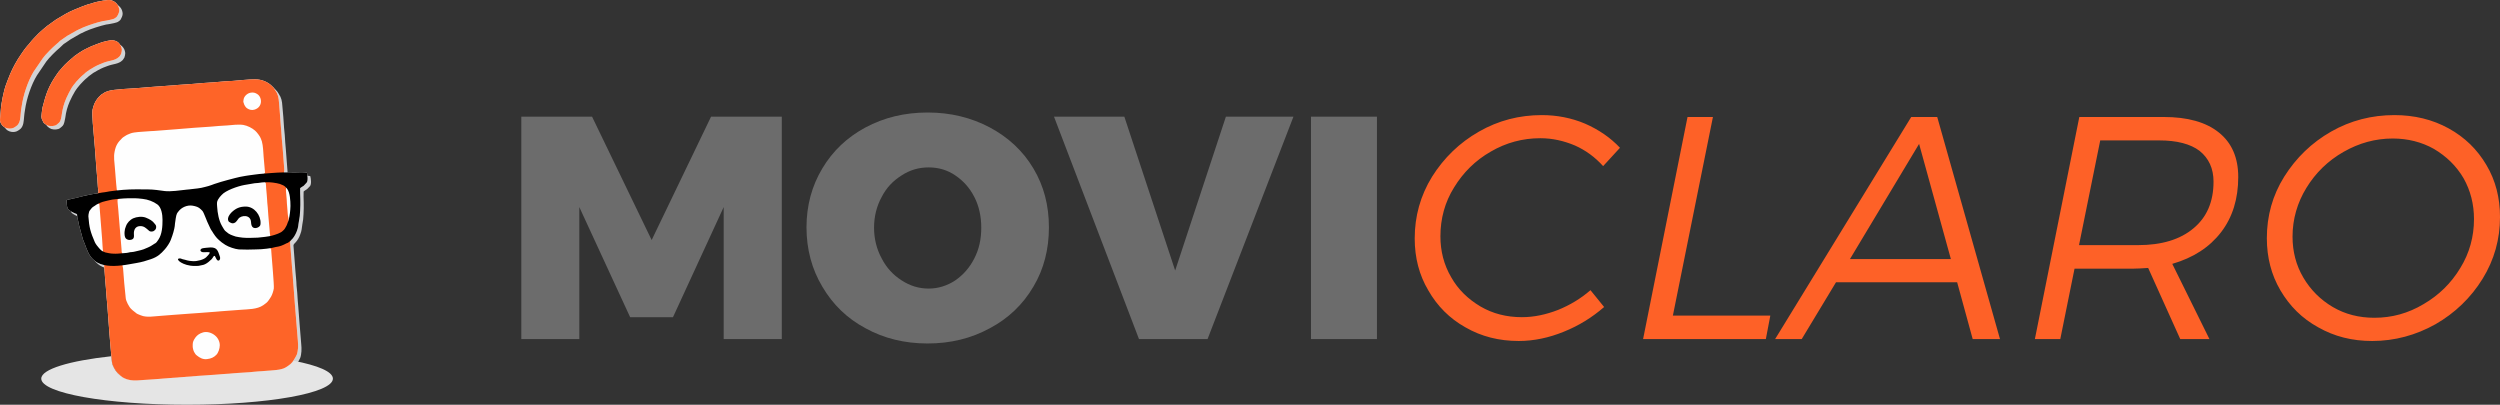 <?xml version="1.0" encoding="UTF-8"?>
<!DOCTYPE svg PUBLIC "-//W3C//DTD SVG 1.1//EN" "http://www.w3.org/Graphics/SVG/1.1/DTD/svg11.dtd">
<!-- Creator: CorelDRAW X7 -->
<svg xmlns="http://www.w3.org/2000/svg" xml:space="preserve" width="236.142mm" height="38.233mm" version="1.1" style="shape-rendering:geometricPrecision; text-rendering:geometricPrecision; image-rendering:optimizeQuality; fill-rule:evenodd; clip-rule:evenodd"
viewBox="0 0 25090 4062"
 xmlns:xlink="http://www.w3.org/1999/xlink">
 <rect x="0" y="0" width="25090" height="4062" fill="#333333" stroke="none"/>
 <defs>
  <style type="text/css">
   <![CDATA[
    .fil4 {fill:#FEFEFE}
    .fil2 {fill:#D2D3D5}
    .fil3 {fill:#E5E5E5}
    .fil6 {fill:black}
    .fil5 {fill:#FE6428}
    .fil0 {fill:#6C6C6C;fill-rule:nonzero}
    .fil1 {fill:#FE6127;fill-rule:nonzero}
   ]]>
  </style>
 </defs>
 <g id="Capa_x0020_1">
  <g id="_3193261532304">
   <g>
    <path class="fil0" d="M5232 1171l0 2232 582 0 0 -1325 510 1105 430 0 509 -1105 0 1325 583 0 0 -2232 -710 0 -596 1238 -598 -1238 -710 0zm4702 108c-187,-99 -394,-150 -624,-150 -232,0 -439,51 -624,150 -184,99 -328,235 -433,411 -105,175 -159,372 -159,592 0,219 54,420 159,595 105,179 249,319 433,417 185,102 392,153 624,153 230,0 437,-51 624,-153 185,-98 332,-238 437,-417 105,-175 156,-376 156,-595 0,-220 -51,-417 -156,-592 -105,-176 -252,-312 -437,-411zm-885 481c83,-54 172,-80 271,-80 99,0 188,26 267,80 80,54 144,124 191,216 48,92 70,198 70,309 0,115 -22,216 -70,309 -47,92 -111,165 -191,220 -82,54 -172,82 -267,82 -99,0 -188,-28 -271,-82 -86,-55 -153,-128 -200,-220 -51,-93 -77,-198 -77,-309 0,-111 26,-217 77,-309 47,-92 114,-162 200,-216zm1529 -589l853 2232 688 0 862 -2232 -678 0 -509 1544 -510 -1544 -706 0zm2579 0l0 2232 662 0 0 -2232 -662 0z"/>
    <path class="fil1" d="M15908 1241c-137,-58 -284,-86 -434,-86 -226,0 -436,54 -630,165 -197,112 -353,265 -471,452 -118,191 -175,398 -175,621 0,191 44,366 137,522 89,156 213,281 372,370 159,92 338,137 535,137 150,0 303,-32 452,-93 150,-60 284,-143 405,-248l-137 -169c-99,86 -207,150 -325,198 -121,47 -242,73 -363,73 -153,0 -293,-35 -417,-108 -124,-74 -223,-169 -293,-293 -73,-125 -108,-261 -108,-411 0,-175 44,-341 137,-490 92,-150 213,-271 369,-360 153,-89 318,-134 497,-134 121,0 235,26 347,73 108,48 203,118 283,207l169 -184c-96,-102 -213,-182 -350,-242zm881 1926l402 -1993 -255 0 -446 2229 1232 0 45 -236 -978 0zm3009 236l274 0 -630 -2229 -261 0 -1366 2229 267 0 344 -570 1216 0 156 570zm-1232 -803l694 -1156 319 1156 -1013 0zm3725 -270c115,-150 172,-335 172,-554 0,-191 -63,-341 -194,-446 -130,-105 -315,-156 -554,-156l-847 0 -446 2229 255 0 143 -707 593 0c35,0 83,-3 146,-7l322 714 293 0 -373 -755c210,-61 373,-166 490,-318zm-277 -39c-133,112 -318,169 -557,169l-592 0 213 -1051 593 0c175,0 312,35 404,105 92,74 140,176 140,309 0,201 -67,357 -201,468zm2560 -1003c-162,-89 -344,-133 -544,-133 -226,0 -439,54 -634,165 -197,112 -353,265 -471,452 -118,188 -175,395 -175,618 0,194 45,369 137,525 92,156 216,281 379,370 162,92 340,137 541,137 226,0 439,-58 637,-169 194,-112 353,-264 471,-455 118,-191 175,-398 175,-621 0,-191 -44,-366 -137,-522 -92,-156 -216,-277 -379,-367zm-1054 236c156,-89 319,-134 494,-134 150,0 290,35 414,105 124,74 223,169 296,293 70,124 105,261 105,411 0,175 -45,341 -137,490 -92,153 -216,274 -369,363 -156,93 -318,137 -494,137 -153,0 -293,-35 -417,-108 -124,-73 -223,-172 -296,-296 -73,-124 -108,-261 -108,-411 0,-175 48,-341 140,-490 92,-150 216,-271 372,-360z"/>
   </g>
   <g id="logo.cdr">
    <path class="fil2" d="M1968 3512c0,-31 -1,-45 16,-73 17,-28 34,-46 63,-60 18,-8 34,-13 55,-13 45,0 87,25 111,55 16,20 27,49 27,76 0,36 -16,81 -35,99 -24,23 -50,37 -94,42 -42,5 -74,-14 -98,-34 -15,-12 -20,-18 -31,-38 -7,-13 -14,-38 -14,-54zm-1047 -1307c-1,-12 4,-24 5,-35 3,-19 9,-24 22,-40 3,-3 6,-8 9,-11 5,-5 18,-13 24,-17 11,-9 26,-17 42,-25l0 3c7,1 8,0 9,8 1,5 0,15 1,21l26 328c2,26 5,93 10,121l-8 -4c-10,-4 -24,-21 -32,-29 -13,-14 -35,-42 -43,-59 -42,-101 -57,-146 -65,-261zm304 -175c3,0 7,0 10,-1 24,-3 51,-4 77,-4 72,-1 79,-3 154,5 53,6 105,25 148,57 40,29 51,99 51,153 0,66 -4,145 -42,200 -30,45 -20,26 -65,58 -16,11 -65,32 -83,38 -26,10 -71,18 -98,25 -12,3 -24,3 -36,5 -12,1 -23,5 -35,6 -12,1 -24,2 -37,3l-8 1c0,-9 -4,-1 -5,-15 -1,-8 -1,-16 -2,-24l-29 -351c-2,-15 -2,-34 -3,-50 -2,-21 -11,-83 -8,-100 2,-1 4,-1 6,-3l5 -2 0 -1zm1679 -114c5,5 10,10 13,13 29,40 32,119 32,172 0,49 -7,96 -17,141 -1,2 -2,4 -3,7 0,-11 1,-21 -1,-31 -3,-12 -4,-18 -5,-33l-10 -112c-1,-24 -2,-48 -5,-72 -1,-13 -6,-63 -4,-73 1,-6 1,-9 0,-12zm-157 487c-36,7 -107,16 -127,17 -36,1 -115,3 -150,0 -8,-1 -65,-10 -70,-11 -38,-14 -65,-21 -94,-48 -6,-6 -7,-6 -12,-10 -8,-8 -24,-36 -32,-49 -32,-55 -44,-130 -49,-196 -2,-31 -3,-44 10,-69 6,-12 8,-15 16,-25l19 -21c40,-46 162,-88 227,-100l104 -18c13,-1 25,-1 38,-3 12,-1 23,-4 36,-5 10,-1 20,-1 31,-1l0 0c8,5 8,4 9,15 0,7 1,13 1,20 1,14 2,29 3,43 2,28 7,58 8,85 1,30 4,57 6,86 3,29 4,57 7,85 5,56 10,114 14,171 1,12 3,22 5,34zm367 -635c-14,-7 -92,-4 -115,-4 -38,1 -78,-1 -115,0 0,-2 0,-3 0,-5 2,-18 5,-1 2,-35l-17 -221c-4,-49 -9,-98 -11,-147 -2,-24 -5,-48 -7,-72 -3,-72 -11,-146 -17,-219 -3,-50 -9,-83 -36,-123 -16,-23 -8,-18 -34,-44 -44,-44 -107,-68 -171,-68 -65,0 -154,11 -222,16 -25,2 -49,2 -75,5 -72,7 -147,11 -218,16 -74,6 -147,13 -221,17 -25,1 -49,4 -74,6l-221 16c-48,4 -98,8 -146,12 -67,5 -242,13 -290,28 -21,6 -39,13 -54,24 -32,23 -9,1 -44,36 -21,21 -48,61 -58,101 -2,10 -6,21 -7,31 -7,53 8,206 13,259 14,147 21,294 35,440 2,24 5,49 6,73l5 54c-1,7 -4,3 -10,9l0 2c-10,2 -21,4 -31,5 -19,2 -33,6 -52,9 -9,1 -15,3 -24,6 -8,2 -16,2 -25,4 -31,8 -64,17 -96,24 -10,3 -16,2 -26,6 -8,2 -16,4 -24,5 -32,7 -34,8 -32,25 5,28 1,48 15,74 8,13 62,40 77,44 21,6 11,13 17,43 5,22 12,48 16,74l39 142c5,15 11,27 17,42 28,73 43,125 100,172 27,23 60,36 96,44 2,51 17,209 19,247 3,48 7,98 12,146 5,50 7,99 12,148 8,97 13,195 22,293 5,48 8,95 14,143 4,32 36,86 55,105 18,18 41,40 64,52 8,4 21,9 29,12 49,16 91,13 144,10 50,-4 98,-8 148,-11 24,-1 48,-4 72,-6l368 -27c49,-4 98,-8 147,-11 25,-1 49,-4 74,-6 25,-2 50,-3 74,-5 25,-2 47,-5 73,-6 49,-2 95,-8 148,-10 24,-1 49,-6 73,-7 25,-2 49,-2 73,-5 59,-6 156,-5 203,-36 37,-24 59,-37 82,-76 12,-22 15,-25 27,-50 7,-15 12,-49 13,-68 2,-28 0,-45 -2,-72 -7,-73 -11,-148 -18,-222 -4,-48 -7,-97 -11,-145 -5,-49 -8,-99 -11,-148 -2,-25 -5,-47 -7,-72 -1,-25 -2,-50 -5,-75 -6,-48 -7,-98 -12,-147l-14 -182c1,-8 3,-7 5,-13 4,-5 8,-9 12,-13 4,-4 3,-2 7,-7 18,-21 34,-48 44,-77 18,-49 12,-49 21,-100 7,-36 11,-66 12,-104 1,-39 4,-76 2,-115 -1,-11 -3,-108 -1,-111 2,-5 28,-20 35,-25l29 -30c17,-20 9,-78 3,-100zm-427 8c-32,3 -65,6 -90,9 -18,3 -33,5 -52,7 -18,1 -33,6 -53,8 -19,2 -78,15 -100,21 -45,13 -97,24 -140,38l-68 22c-9,2 -14,5 -22,8 -37,13 -31,11 -69,22 -27,7 -50,11 -77,14 -19,2 -34,3 -53,7 -18,3 -36,3 -55,5 -61,8 -165,22 -223,14 -48,-7 -114,-16 -160,-16 -39,0 -79,-1 -118,-1 -70,0 -132,4 -197,11 0,-4 0,1 -4,-6l-5 -60c-5,-53 -10,-107 -14,-160 -4,-53 -13,-110 -3,-161 13,-68 34,-96 79,-140 5,-6 17,-11 25,-17 18,-13 35,-19 58,-29 11,-4 60,-12 75,-13 28,-1 54,-3 81,-6 27,-3 54,-3 82,-5 134,-11 270,-20 404,-31 53,-5 109,-9 162,-12 28,-2 54,-4 81,-6 27,-3 55,-4 82,-6 46,-4 118,-12 164,-4 40,7 88,30 118,56 16,15 48,55 56,76l11 31c13,47 14,104 18,156 2,27 6,53 7,80l8 80c-6,4 -5,2 -8,7 0,0 0,1 0,1zm-1423 921c49,-6 94,-16 142,-24 49,-8 97,-22 142,-37 67,-24 99,-53 141,-100 19,-22 49,-66 58,-92 3,-7 6,-15 8,-22 4,-8 6,-14 8,-22 13,-35 10,-35 20,-71 5,-18 5,-33 8,-51 3,-26 9,-83 19,-101 4,-7 9,-12 13,-19 32,-44 91,-69 144,-59 34,5 60,13 83,37 5,5 12,10 16,15 16,21 45,106 65,145 12,23 16,38 31,58 5,6 7,10 12,18 32,49 41,58 86,95l35 25c33,20 98,42 136,45 58,4 114,2 169,0 19,0 40,-1 56,-2 11,0 66,-6 93,-10 0,1 0,2 0,3 9,9 5,2 7,20 1,8 1,17 2,26 5,64 29,318 24,356 -4,25 -16,62 -27,82 -8,13 -14,21 -22,32 -17,26 -33,37 -56,53 -63,44 -154,40 -224,47l-203 14c-33,2 -66,7 -99,8 -35,2 -68,6 -101,8 -34,3 -67,5 -100,8 -63,5 -141,8 -202,14 -35,3 -68,6 -102,8 -62,3 -138,20 -198,-5 -12,-5 -27,-10 -37,-16 -7,-3 -10,-7 -17,-11 -36,-27 -21,-19 -43,-38 -21,-18 -52,-79 -55,-107 -10,-98 -20,-202 -26,-299 -1,-13 -4,-13 -6,-23 0,-3 0,-6 0,-8zm1103 -422c27,0 36,-15 49,-30 3,-4 6,-8 11,-15 24,-36 121,-47 126,31 2,23 4,63 44,62 14,0 28,-6 37,-13 12,-11 15,-16 15,-37 2,-79 -63,-166 -149,-166 -61,0 -99,18 -140,57 -12,11 -33,36 -37,58 -3,15 1,30 9,38 3,3 26,15 35,15zm-923 29c37,0 56,21 76,37 9,7 11,13 24,16 9,2 22,2 30,-3 19,-12 30,-23 27,-49 -2,-12 -8,-18 -13,-25 -23,-31 -52,-46 -91,-61 -38,-16 -91,-9 -126,6 -18,8 -33,21 -44,32 -9,10 -24,32 -29,47 -8,23 -12,33 -14,58 -1,22 0,51 12,65 12,13 35,20 58,12 26,-8 26,-31 24,-50 -4,-51 17,-85 66,-85zm-342 -2268c-11,2 -22,3 -32,5 -21,3 -82,15 -96,21 -17,7 -43,11 -61,17 -19,7 -38,14 -57,21 -50,20 -113,45 -161,72 -17,10 -32,19 -49,29 -45,25 -53,31 -94,61l-45 33c-27,24 -60,48 -84,72 -22,23 -74,77 -93,102 -3,3 -5,7 -8,10 -4,5 -6,6 -10,11 -13,17 -16,16 -33,42 -11,15 -23,31 -32,46l-31 47c-46,74 -72,128 -103,209 -7,18 -15,38 -21,56 -11,30 -26,92 -32,124 -18,94 -17,122 -25,209 -3,28 2,39 15,59 26,45 96,55 134,27 6,-4 18,-12 23,-17 31,-31 31,-78 35,-120 2,-26 5,-45 9,-69 16,-114 62,-252 120,-347l94 -139c28,-38 97,-107 134,-137 8,-7 13,-13 20,-19 9,-7 11,-12 20,-19 6,-5 16,-10 23,-15 16,-12 30,-22 46,-32l99 -57c18,-9 35,-16 53,-25 46,-22 155,-56 206,-67 11,-2 22,-2 33,-5 34,-9 70,-10 91,-26 8,-6 15,-10 21,-19 8,-14 20,-39 20,-57 0,-22 -9,-46 -19,-59 -5,-6 -14,-17 -19,-21 -7,-6 -14,-10 -23,-15 -17,-10 -48,-12 -68,-8zm43 402c-26,5 -61,11 -85,20 -41,14 -71,24 -113,42 -29,13 -80,38 -103,54 -13,9 -17,10 -32,21 -9,7 -20,14 -30,22 -39,32 -90,75 -121,113l-38 43c-8,10 -13,19 -21,30 -78,114 -107,193 -141,328 -3,12 -12,82 -11,95 0,15 5,29 12,40 11,21 5,16 22,30 9,7 20,15 33,19 26,8 68,6 85,-9 23,-19 35,-23 44,-60 4,-15 6,-28 9,-43 8,-63 22,-112 45,-165 12,-29 37,-75 53,-102 7,-13 15,-20 22,-32 11,-15 46,-56 61,-69 5,-5 8,-7 13,-13 9,-10 20,-16 29,-25 9,-9 17,-16 28,-23 12,-8 19,-15 30,-22 28,-17 70,-41 102,-54 13,-5 24,-9 37,-14 60,-24 113,-19 153,-58 4,-4 7,-7 11,-14l10 -16c3,-7 9,-36 8,-44 -4,-31 -13,-49 -34,-70 -13,-13 -51,-29 -78,-24zm1003 2079c-10,0 -77,6 -86,10 -9,3 -28,18 -6,34 16,11 64,-3 85,7 -4,17 -28,38 -38,48 -25,24 -89,42 -131,39 -60,-3 -62,-10 -106,-20 -12,-3 -19,-10 -35,-7 -41,7 42,75 156,75 42,0 43,1 88,-11 23,-6 48,-23 65,-39 5,-6 11,-11 17,-17 18,-18 16,-35 33,-34 6,9 9,18 14,28 19,41 49,11 37,-20 -20,-58 -26,-93 -93,-93zm397 -1552c30,-7 51,1 71,13 51,32 57,133 -31,158 -25,6 -50,0 -71,-14 -9,-6 -15,-14 -21,-24 -8,-14 -7,-12 -13,-29 -6,-16 -3,-21 -1,-38 4,-29 34,-59 66,-66z"/>
    <path class="fil3" d="M2944 3620c246,47 397,110 397,180 0,145 -656,262 -1464,262 -808,0 -1463,-117 -1463,-262 0,-95 281,-179 703,-225 2,21 4,41 7,62 4,32 36,86 55,105 18,18 41,40 64,52 8,4 21,9 29,12 49,16 91,13 144,9 50,-3 97,-7 147,-10 25,-1 49,-4 73,-6l368 -28c49,-3 98,-7 147,-10 25,-1 48,-5 74,-6 24,-2 50,-3 74,-5 25,-2 47,-5 72,-6 50,-2 96,-8 149,-10 24,-2 49,-6 72,-7 26,-2 50,-2 74,-5 59,-6 156,-5 203,-36 33,-22 55,-35 75,-66z"/>
    <path class="fil4" d="M3080 1734c-15,-8 -93,-5 -116,-4 -37,1 -77,-1 -115,0 1,-2 1,-4 1,-5 2,-19 5,-1 2,-35l-17 -222c-5,-48 -9,-97 -12,-146 -1,-24 -5,-48 -6,-72 -4,-72 -12,-146 -17,-219 -4,-50 -9,-84 -37,-123 -16,-23 -8,-19 -33,-44 -44,-44 -107,-68 -171,-68 -65,0 -154,11 -222,16 -26,2 -50,2 -75,4 -73,8 -147,12 -219,17 -73,6 -146,13 -220,17 -25,1 -49,4 -74,6l-221 16c-48,3 -98,8 -147,12 -66,4 -242,13 -289,28 -21,6 -39,13 -54,24 -32,23 -10,1 -44,35 -22,22 -48,62 -58,102 -2,10 -6,21 -8,31 -6,53 9,206 14,259 14,147 21,293 35,439 2,25 4,49 5,74l6 54c-2,7 -4,3 -10,9l0 2c-10,2 -21,3 -31,4 -19,2 -33,7 -52,10 -10,1 -15,3 -24,5 -8,3 -16,3 -25,5 -31,7 -65,17 -96,24 -11,2 -17,2 -27,5 -7,3 -15,5 -23,6 -32,7 -35,8 -32,24 5,29 0,49 15,74 8,14 62,41 76,45 22,5 12,13 18,43 5,22 12,47 16,73l39 143c5,15 11,27 17,42 28,73 43,125 100,172 27,22 60,36 96,44 2,50 16,209 19,247 3,48 7,98 12,146 4,49 7,99 11,148 8,97 14,195 23,292 5,49 8,96 14,144 4,32 36,86 55,105 18,18 41,40 64,52 8,3 21,9 29,12 49,16 91,13 144,9 50,-3 97,-7 147,-10 25,-1 49,-4 73,-6l368 -28c49,-3 98,-7 147,-10 25,-1 48,-5 74,-6 24,-2 50,-3 74,-5 25,-2 47,-5 72,-6 50,-2 96,-8 149,-10 24,-2 49,-6 72,-7 26,-2 50,-2 74,-5 59,-6 156,-5 203,-36 37,-24 59,-38 81,-76 13,-22 16,-25 28,-50 7,-15 11,-49 13,-68 1,-28 0,-45 -2,-72 -7,-73 -11,-148 -18,-222 -5,-49 -7,-97 -12,-145 -4,-50 -8,-100 -11,-148 -1,-25 -4,-48 -6,-73 -2,-24 -3,-49 -5,-74 -6,-48 -7,-99 -12,-147l-14 -182c0,-8 3,-7 4,-14 5,-4 9,-8 13,-12 3,-4 3,-3 7,-7 18,-21 33,-48 44,-77 18,-49 11,-50 21,-100 7,-36 11,-67 12,-104 1,-39 4,-76 2,-115 -1,-12 -3,-108 -2,-111 3,-5 29,-20 36,-25l29 -31c17,-20 8,-78 3,-99zm-1970 -1330c-25,5 -60,11 -84,19 -41,15 -71,25 -113,43 -29,12 -80,38 -103,54 -13,9 -18,10 -32,21 -9,7 -21,14 -30,21 -39,33 -90,76 -122,114l-37 43c-8,10 -13,19 -21,30 -79,114 -107,193 -141,328 -3,12 -12,82 -12,95 1,15 6,29 13,40 11,20 4,16 22,30 8,7 20,15 33,19 26,8 67,5 85,-9 22,-19 35,-23 44,-60 4,-15 6,-28 8,-44 9,-62 23,-111 46,-164 12,-29 37,-75 53,-103 7,-12 14,-19 22,-31 11,-16 46,-56 61,-69 5,-5 8,-8 13,-13 9,-10 20,-16 29,-25 9,-9 16,-16 28,-24 11,-8 19,-14 30,-21 27,-17 70,-42 102,-54 13,-5 24,-9 37,-15 59,-23 112,-19 152,-57 5,-4 8,-7 12,-14l10 -17c3,-6 9,-35 8,-43 -4,-31 -14,-49 -34,-70 -13,-14 -52,-29 -79,-24zm-42 -402c-11,2 -22,2 -33,4 -20,4 -81,15 -95,21 -17,8 -43,12 -61,18 -20,7 -38,13 -57,21 -51,20 -113,45 -161,72 -17,10 -32,19 -49,29 -45,25 -53,31 -94,61l-46 33c-27,24 -59,48 -83,72 -22,22 -75,77 -93,102 -3,3 -5,7 -8,10 -4,5 -6,6 -10,11 -13,17 -16,16 -34,42 -10,15 -22,30 -32,46l-31 47c-45,74 -71,128 -102,209 -7,18 -15,38 -21,56 -11,30 -26,92 -32,124 -19,94 -17,122 -25,208 -3,29 2,40 14,60 27,44 96,55 135,27 6,-5 18,-12 23,-17 31,-31 31,-78 35,-120 2,-26 5,-45 9,-69 16,-114 62,-252 119,-348l95 -139c28,-38 96,-106 133,-137 8,-6 14,-13 21,-18 8,-7 11,-12 20,-19 6,-5 16,-10 23,-16 16,-11 30,-21 46,-32l99 -56c18,-9 35,-16 53,-25 46,-22 155,-57 206,-67 11,-2 22,-3 33,-5 34,-9 69,-10 91,-26 8,-7 15,-10 20,-19 9,-14 21,-39 21,-58 0,-21 -10,-45 -20,-59 -4,-6 -13,-16 -18,-20 -7,-6 -14,-10 -24,-15 -16,-10 -48,-12 -67,-8z"/>
    <g>
     <path class="fil5" d="M1934 3477c0,-30 -1,-44 16,-73 17,-28 34,-45 63,-59 18,-8 34,-13 54,-13 45,0 87,25 111,55 16,20 28,49 28,76 0,36 -16,80 -36,99 -23,23 -49,37 -93,42 -42,5 -74,-15 -98,-34 -16,-12 -20,-18 -31,-38 -7,-13 -14,-39 -14,-55zm-743 -1480c-3,-12 -4,-27 -6,-39 -1,-5 -3,-13 -4,-19 -1,-5 -4,-9 -5,-17 -1,-21 1,-7 -4,-18l-6 -59c-4,-53 -9,-107 -13,-161 -4,-52 -14,-109 -3,-161 13,-68 34,-95 78,-139 6,-6 17,-12 26,-18 17,-12 35,-19 58,-28 11,-5 60,-13 75,-13 27,-1 54,-3 81,-6 27,-3 54,-3 82,-5 134,-11 270,-20 404,-32 53,-4 109,-8 162,-11 28,-2 54,-4 81,-7 27,-2 55,-3 82,-5 46,-4 117,-13 164,-5 40,7 88,31 117,57 17,14 48,55 56,75l12 32c13,47 14,104 18,156 2,27 5,53 7,80l7 80c-5,4 -4,2 -7,7 -3,13 6,61 6,67 1,9 -1,11 1,22 8,5 8,4 8,14 1,8 2,14 2,21 1,14 1,29 3,43 2,28 6,58 7,85 1,30 4,57 7,86 3,29 4,57 6,84 5,57 11,115 15,172 1,14 4,26 5,41 2,18 4,103 2,117 9,10 5,3 7,20 1,8 1,17 2,27 4,64 28,317 24,355 -4,26 -16,63 -28,83 -7,13 -14,20 -21,32 -17,26 -33,36 -57,53 -62,43 -153,40 -223,46l-203 15c-33,2 -66,7 -99,8 -35,2 -68,5 -102,8 -34,3 -66,4 -100,7 -63,6 -140,9 -202,15 -34,3 -67,5 -102,8 -61,3 -137,20 -197,-5 -12,-5 -27,-10 -38,-16 -6,-3 -10,-7 -16,-12 -36,-26 -21,-18 -44,-37 -20,-18 -52,-79 -54,-107 -11,-98 -20,-202 -27,-300 -1,-12 -3,-12 -5,-22 -1,-9 1,-14 0,-23 0,-9 1,-17 -1,-27 -1,-7 -5,-12 -5,-20 -2,-17 1,-37 2,-54 2,-17 -3,-5 -5,-20 0,-8 0,-16 -1,-24l-29 -351c-2,-16 -2,-34 -4,-50 -1,-21 -10,-83 -7,-100 2,-1 3,-1 6,-3l5 -2zm1320 -1066c30,-7 51,0 71,13 51,32 57,133 -31,157 -25,7 -50,0 -71,-14 -9,-6 -15,-13 -21,-23 -8,-14 -8,-13 -13,-30 -6,-15 -4,-20 -1,-37 4,-29 34,-59 66,-66zm-1533 1008l11 107c7,1 7,0 9,8 0,5 0,15 1,20l26 328c2,28 5,99 10,125 1,8 0,12 0,20 0,13 4,25 3,35 0,10 -1,26 0,35 0,12 7,16 7,32 -1,31 16,216 19,258 3,48 7,98 12,146 4,49 7,99 11,148 8,97 14,195 23,292 5,49 8,96 14,144 4,32 36,86 55,105 18,18 41,40 64,52 8,3 21,9 29,12 49,16 91,13 144,9 50,-3 97,-7 147,-10 25,-1 49,-4 73,-6l368 -28c49,-3 98,-7 147,-10 25,-1 48,-5 74,-6 24,-2 50,-3 74,-5 25,-2 47,-5 72,-6 50,-2 96,-8 149,-10 24,-2 49,-6 72,-7 26,-2 50,-2 74,-5 59,-6 156,-5 203,-36 37,-24 59,-38 81,-76 13,-22 16,-25 28,-50 7,-15 11,-49 13,-68 1,-28 0,-45 -2,-72 -7,-73 -11,-148 -18,-222 -5,-49 -7,-97 -12,-145 -4,-50 -8,-100 -11,-148 -1,-25 -4,-48 -6,-73 -2,-24 -3,-49 -5,-74 -6,-48 -7,-99 -12,-147l-14 -182c0,-8 3,-7 5,-14l0 -59c0,-14 -1,-25 -2,-39 0,-14 -5,-19 -7,-31 -3,-14 -2,-20 -6,-33 -9,-24 -3,-47 -7,-69 -3,-13 -5,-18 -6,-34l-9 -111c-1,-24 -2,-49 -5,-72 -1,-13 -6,-63 -4,-73 3,-16 -4,-14 -4,-31 0,-15 -1,-24 -3,-37 -2,-13 -3,-22 -5,-35 -1,-17 -12,-28 -8,-66 2,-19 5,-1 2,-35l-17 -222c-5,-48 -9,-97 -12,-146 -1,-24 -5,-48 -6,-72 -4,-72 -12,-146 -17,-219 -4,-50 -9,-84 -37,-123 -16,-23 -8,-19 -33,-44 -44,-44 -107,-68 -171,-68 -65,0 -154,11 -222,16 -26,2 -50,2 -75,4 -73,8 -147,12 -219,17 -73,6 -146,13 -220,17 -25,1 -49,4 -74,6l-221 16c-48,3 -98,8 -147,12 -66,4 -242,13 -289,28 -21,6 -39,13 -54,24 -32,23 -10,1 -44,35 -22,22 -48,62 -58,102 -2,10 -6,21 -8,31 -6,53 9,206 14,259 14,147 21,293 35,439 2,25 4,49 5,74l6 54c-2,7 -4,3 -10,9z"/>
     <path class="fil5" d="M1068 2c-11,2 -22,2 -33,4 -20,4 -81,15 -95,21 -17,8 -43,12 -61,18 -20,7 -38,13 -57,21 -51,20 -113,45 -161,72 -17,10 -32,19 -49,29 -45,25 -53,31 -94,61l-46 33c-27,24 -59,48 -83,72 -22,22 -75,77 -93,102 -3,3 -5,7 -8,10 -4,5 -6,6 -10,11 -13,17 -16,16 -34,42 -10,15 -22,30 -32,46l-31 47c-45,74 -71,128 -102,209 -7,18 -15,38 -21,56 -11,30 -26,92 -32,124 -19,94 -17,122 -25,208 -3,29 2,40 14,60 27,44 96,55 135,27 6,-5 18,-12 23,-17 31,-31 31,-78 35,-120 2,-26 5,-45 9,-69 16,-114 62,-252 119,-348l95 -139c28,-38 96,-106 133,-137 8,-6 14,-13 21,-18 8,-7 11,-12 20,-19 6,-5 16,-10 23,-16 16,-11 30,-21 46,-32l99 -56c18,-9 35,-16 53,-25 46,-22 155,-57 206,-67 11,-2 22,-3 33,-5 34,-9 69,-10 91,-26 8,-7 15,-10 20,-19 9,-14 21,-39 21,-58 0,-21 -10,-45 -20,-59 -4,-6 -13,-16 -18,-20 -7,-6 -14,-10 -24,-15 -16,-10 -48,-12 -67,-8z"/>
     <path class="fil5" d="M1110 404c-25,5 -60,11 -84,19 -41,15 -71,25 -113,43 -29,12 -80,38 -103,54 -13,9 -18,10 -32,21 -9,7 -21,14 -30,21 -39,33 -90,76 -122,114l-37 43c-8,10 -13,19 -21,30 -79,114 -107,193 -141,328 -3,12 -12,82 -12,95 1,15 6,29 13,40 11,20 4,16 22,30 8,7 20,15 33,19 26,8 67,5 85,-9 22,-19 35,-23 44,-60 4,-15 6,-28 8,-44 9,-62 23,-111 46,-164 12,-29 37,-75 53,-103 7,-12 14,-19 22,-31 11,-16 46,-56 61,-69 5,-5 8,-8 13,-13 9,-10 20,-16 29,-25 9,-9 16,-16 28,-24 11,-8 19,-14 30,-21 27,-17 70,-42 102,-54 13,-5 24,-9 37,-15 59,-23 112,-19 152,-57 5,-4 8,-7 12,-14l10 -17c3,-6 9,-35 8,-43 -4,-31 -14,-49 -34,-70 -13,-14 -52,-29 -79,-24z"/>
    </g>
    <g>
     <path class="fil6" d="M887 2171c-1,-12 3,-24 5,-36 3,-18 9,-23 22,-39 3,-3 6,-8 9,-11 5,-6 18,-13 24,-17 26,-21 73,-42 113,-50 23,-5 44,-11 67,-15 22,-4 50,-5 74,-8 24,-3 51,-4 77,-5 72,0 79,-3 154,6 53,6 105,25 148,56 40,30 51,100 51,154 0,66 -4,145 -42,200 -30,45 -20,25 -65,57 -16,12 -65,32 -83,39 -27,10 -71,18 -98,25 -12,3 -24,2 -37,4 -11,2 -22,6 -34,7 -12,1 -24,2 -37,3 -54,4 -56,7 -111,4 -14,0 -23,-4 -35,-5 -32,-5 -37,-7 -62,-20 -10,-5 -25,-21 -32,-29 -13,-14 -35,-42 -43,-60 -43,-100 -57,-146 -65,-260zm1779 -342c40,-3 106,6 143,17 7,2 9,4 14,6 6,3 10,3 15,6 11,4 18,10 24,16 6,6 17,16 20,21 29,40 33,119 33,172 -1,49 -7,96 -18,141 -2,9 -8,21 -11,30 -9,28 -13,30 -26,54 -6,10 -11,15 -19,22 -16,16 -26,20 -51,31 -34,14 -31,10 -61,20 -21,7 -119,19 -143,20 -36,2 -116,4 -150,0 -8,0 -65,-9 -70,-11 -38,-13 -65,-20 -95,-48 -5,-5 -7,-5 -11,-9 -9,-8 -24,-36 -32,-49 -32,-55 -45,-130 -49,-196 -2,-32 -4,-45 9,-69 7,-12 9,-15 17,-25l19 -21c40,-46 162,-88 226,-100l105 -18c13,-1 24,-2 38,-3 12,-2 23,-4 35,-5 13,-2 26,-1 38,-2zm414 -95c-15,-8 -93,-5 -116,-4 -39,1 -81,-2 -120,0 -39,1 -76,3 -115,6 -45,4 -121,8 -166,15 -19,3 -34,5 -53,7 -17,1 -32,6 -52,8 -19,2 -79,15 -100,21 -45,13 -97,24 -140,38l-69 22c-8,2 -13,5 -21,8 -38,13 -31,11 -70,21 -26,7 -49,12 -76,15 -19,2 -34,3 -53,6 -18,3 -37,4 -55,6 -61,7 -165,22 -223,14 -48,-7 -114,-16 -160,-16 -40,0 -79,-1 -119,-1 -95,0 -176,7 -271,20 -18,3 -33,7 -51,9 -34,3 -70,13 -103,16 -19,2 -33,7 -52,10 -10,1 -15,3 -24,5 -8,3 -16,3 -25,5 -31,7 -65,17 -96,24 -11,2 -17,2 -27,5 -7,3 -15,5 -23,6 -32,7 -35,8 -32,24 5,29 0,49 15,74 8,14 62,41 76,45 22,5 12,13 18,43 5,22 12,47 16,73l39 143c5,15 11,27 17,42 28,73 43,125 100,172 68,57 179,58 266,48 55,-5 104,-17 157,-25 48,-8 97,-22 142,-38 67,-23 99,-52 141,-100 19,-21 49,-66 58,-91 3,-7 5,-15 8,-22 3,-8 5,-14 8,-22 13,-36 10,-35 20,-71 5,-18 5,-33 7,-51 4,-26 10,-83 20,-101 4,-8 8,-12 13,-19 32,-44 91,-69 144,-60 33,6 60,13 83,37 5,6 11,11 16,16 16,20 44,106 65,145 11,22 15,37 31,58 5,6 6,10 11,18 32,48 42,58 87,95l35 24c33,21 98,43 136,46 57,3 114,2 169,0 19,-1 40,-1 55,-2 15,0 98,-10 108,-13 56,-17 67,-4 148,-47 4,-2 6,-2 11,-4 13,-7 30,-23 40,-34 3,-4 3,-3 7,-7 18,-21 33,-48 44,-77 18,-49 11,-50 21,-100 7,-36 11,-67 12,-104 1,-39 4,-76 2,-115 -1,-12 -3,-108 -2,-111 3,-5 29,-20 36,-25l29 -31c17,-20 8,-78 3,-99z"/>
     <path class="fil6" d="M2332 2241c28,0 37,-15 49,-30 4,-5 7,-8 11,-15 25,-36 121,-47 127,30 2,24 4,63 43,63 15,-1 29,-6 38,-14 12,-10 14,-15 15,-36 2,-80 -63,-166 -149,-166 -61,0 -99,18 -140,56 -12,12 -33,36 -37,59 -3,15 1,30 9,38 3,3 26,15 34,15z"/>
     <path class="fil6" d="M1409 2269c38,0 57,22 77,38 9,7 10,12 24,16 9,2 22,1 30,-3 19,-12 30,-23 27,-49 -2,-12 -8,-18 -14,-25 -22,-31 -51,-46 -90,-62 -39,-15 -92,-8 -126,7 -18,8 -33,21 -44,32 -10,10 -24,31 -29,47 -9,23 -12,32 -14,58 -1,22 0,50 12,64 12,14 35,21 58,13 26,-8 26,-31 24,-51 -4,-50 17,-85 65,-85z"/>
     <path class="fil6" d="M2114 2483c-10,0 -77,6 -86,10 -9,3 -28,18 -7,33 16,12 65,-2 85,8 -3,16 -27,37 -37,48 -25,24 -89,41 -131,39 -60,-3 -62,-11 -106,-20 -12,-3 -19,-10 -35,-7 -41,7 41,75 155,75 43,0 43,0 89,-11 22,-6 48,-24 64,-40 6,-5 12,-10 18,-16 18,-18 16,-35 33,-34 5,9 9,18 14,28 19,40 48,11 37,-20 -20,-58 -26,-93 -93,-93z"/>
    </g>
   </g>
  </g>
 </g>
</svg>
